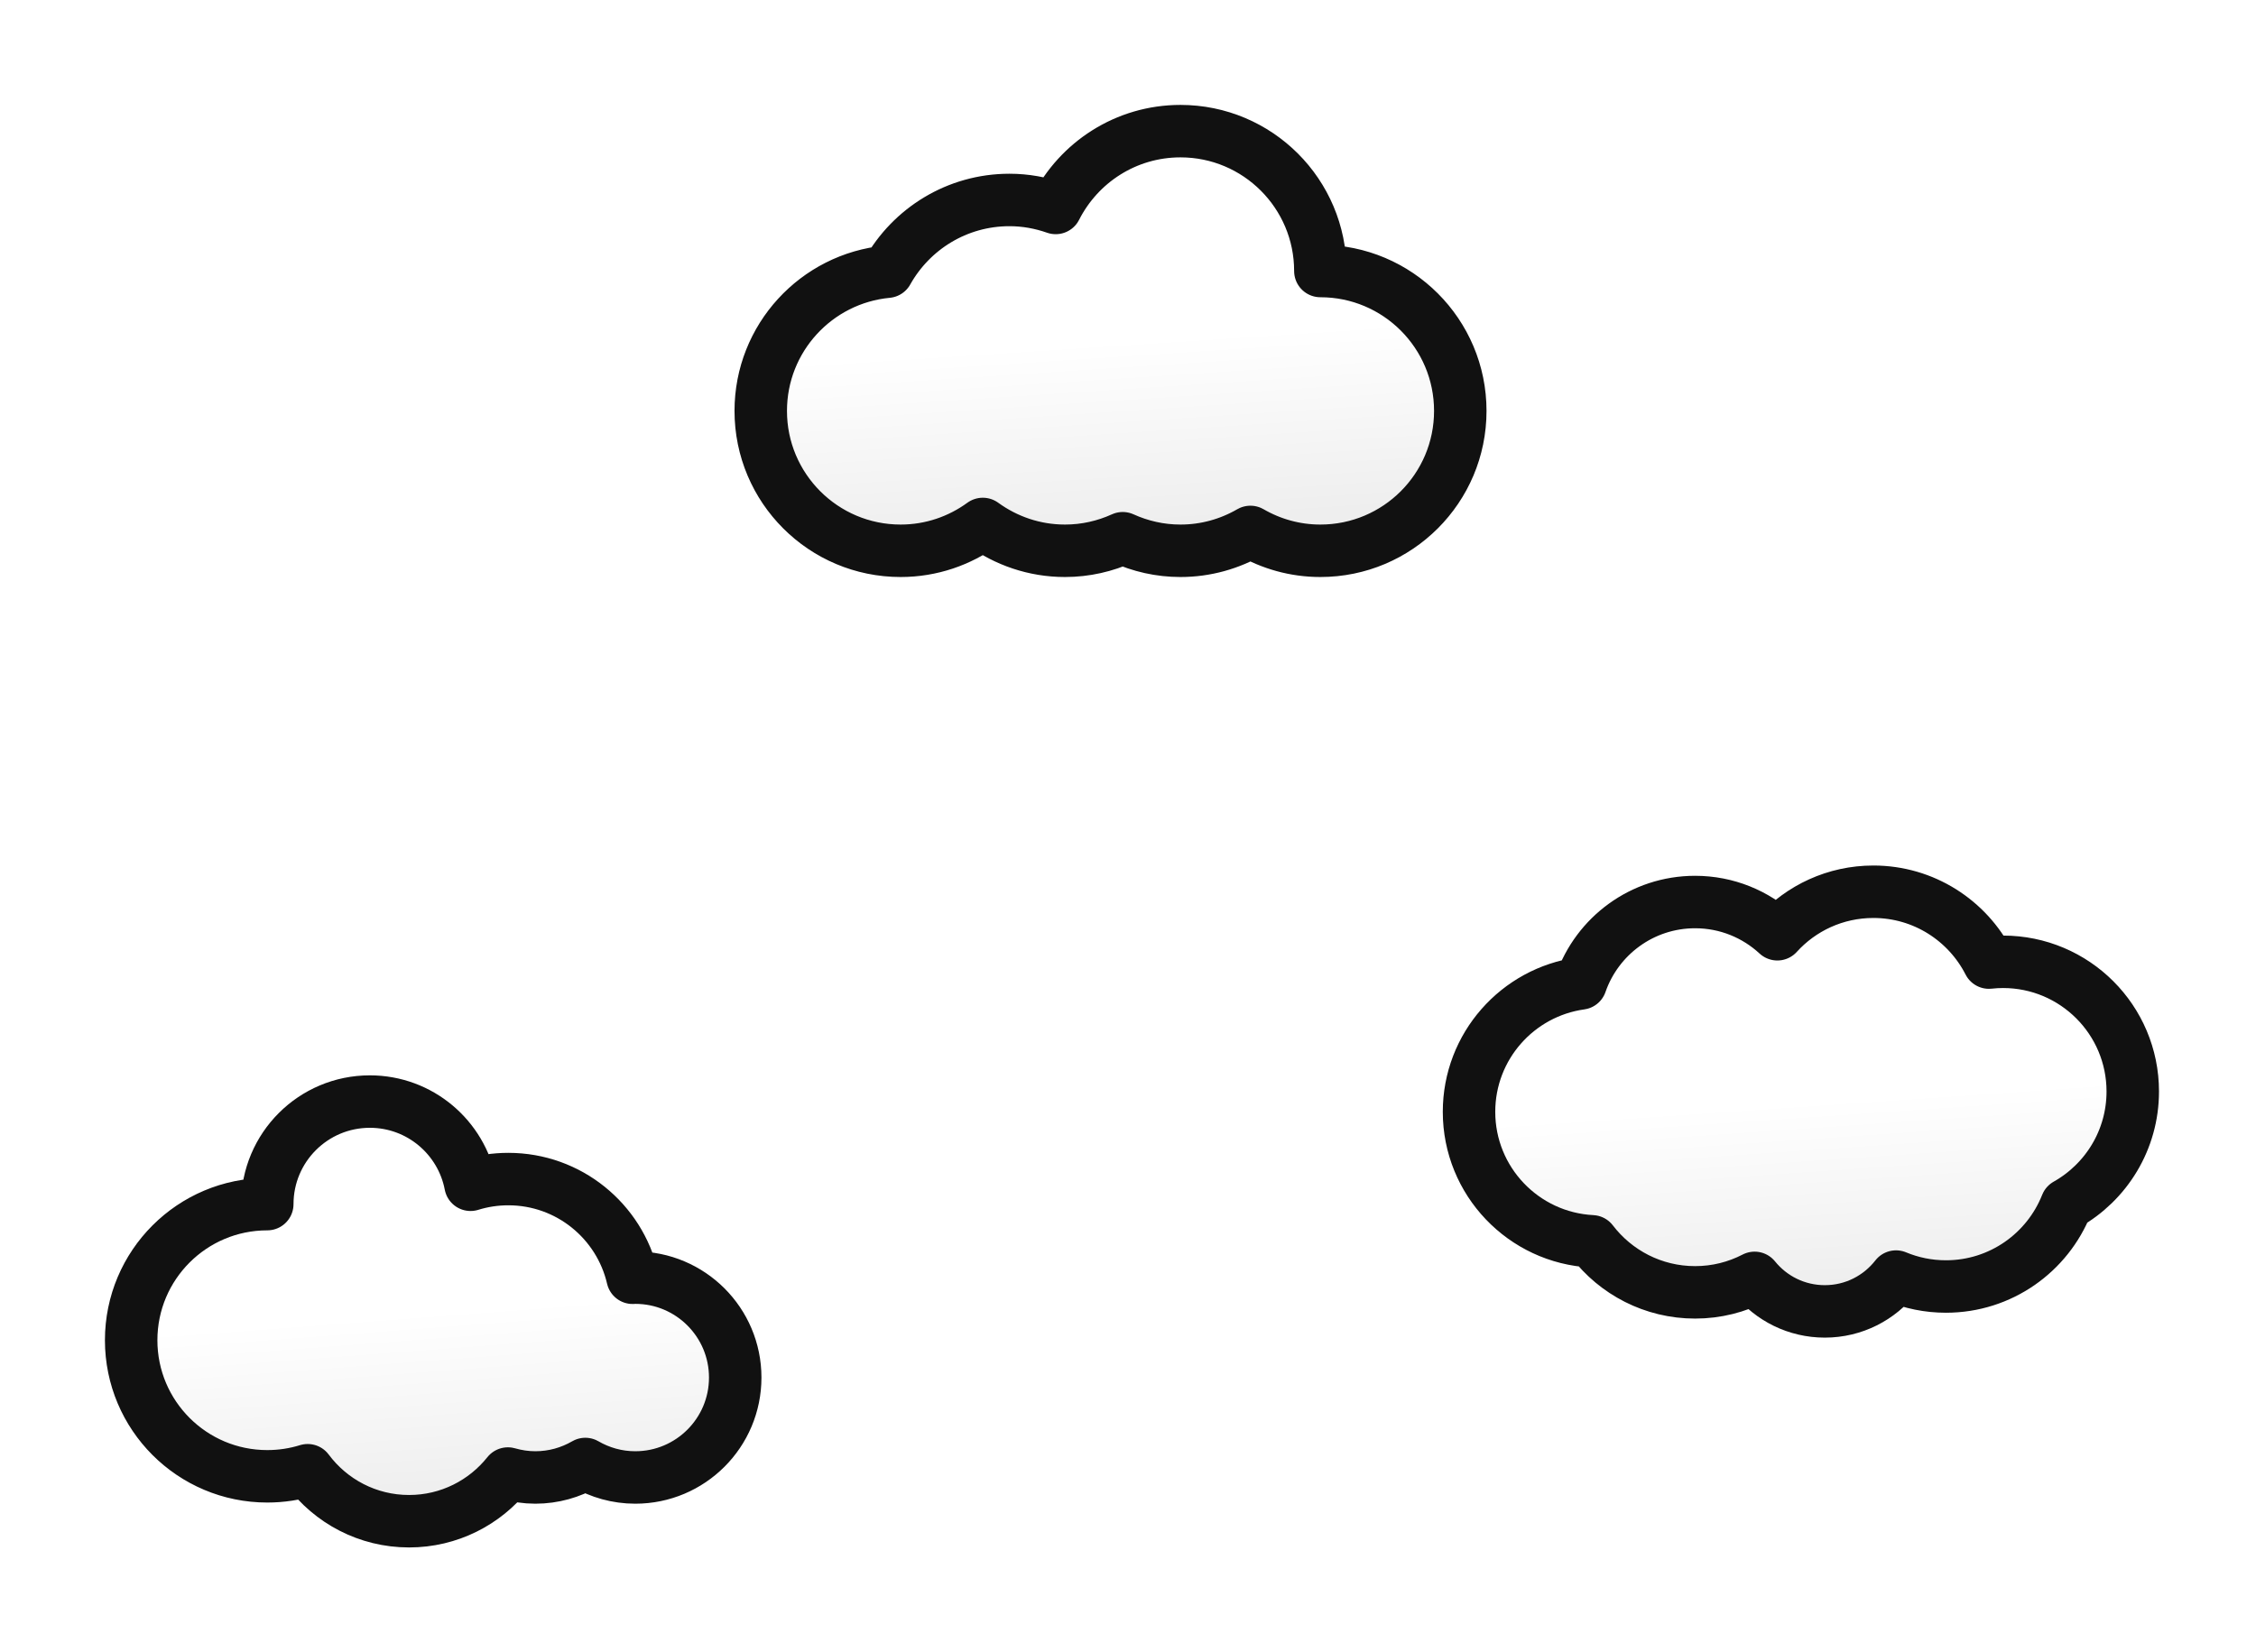 <?xml version="1.0" encoding="UTF-8"?>
<svg width="86px" height="63px" viewBox="0 0 86 63" version="1.1" xmlns="http://www.w3.org/2000/svg" xmlns:xlink="http://www.w3.org/1999/xlink">
    <!-- Generator: Sketch 45.2 (43514) - http://www.bohemiancoding.com/sketch -->
    <title>cloud-group-5</title>
    <desc>Created with Sketch.</desc>
    <defs>
        <linearGradient x1="54.775%" y1="93.757%" x2="50%" y2="50%" id="linearGradient-1">
            <stop stop-color="#EEEEEE" offset="0%"></stop>
            <stop stop-color="#FFFFFF" offset="100%"></stop>
        </linearGradient>
        <path d="M76.302,36.614 C76.302,33.884 74.088,31.671 71.358,31.671 C71.176,31.671 70.996,31.681 70.819,31.701 C70.001,30.098 68.336,29 66.414,29 C64.963,29 63.658,29.625 62.754,30.621 C61.93,29.859 60.829,29.392 59.619,29.392 C57.599,29.392 55.884,30.689 55.257,32.495 C52.852,32.83 51,34.894 51,37.391 C51,40.035 53.077,42.195 55.689,42.328 C56.592,43.51 58.016,44.274 59.619,44.274 C60.437,44.274 61.207,44.074 61.887,43.722 C62.518,44.502 63.482,45 64.563,45 C65.667,45 66.648,44.48 67.278,43.672 C67.864,43.916 68.506,44.051 69.18,44.051 C71.269,44.051 73.053,42.756 73.778,40.925 C75.284,40.078 76.302,38.466 76.302,36.614" id="path-2"></path>
        <filter x="-27.7%" y="-43.8%" width="155.3%" height="187.5%" filterUnits="objectBoundingBox" id="filter-3">
            <feMorphology radius="1" operator="dilate" in="SourceAlpha" result="shadowSpreadOuter1"></feMorphology>
            <feOffset dx="0" dy="0" in="shadowSpreadOuter1" result="shadowOffsetOuter1"></feOffset>
            <feGaussianBlur stdDeviation="2" in="shadowOffsetOuter1" result="shadowBlurOuter1"></feGaussianBlur>
            <feComposite in="shadowBlurOuter1" in2="SourceAlpha" operator="out" result="shadowBlurOuter1"></feComposite>
            <feColorMatrix values="0 0 0 0 0   0 0 0 0 0   0 0 0 0 0  0 0 0 0.1 0" type="matrix" in="shadowBlurOuter1"></feColorMatrix>
        </filter>
        <path d="M45.333,5.333 C45.333,2.388 42.945,0 40,0 C37.921,0 36.124,1.193 35.244,2.929 C34.691,2.735 34.1,2.624 33.481,2.624 C31.48,2.624 29.739,3.728 28.826,5.359 C26.119,5.615 24,7.892 24,10.667 C24,13.612 26.388,16 29.333,16 C30.505,16 31.586,15.617 32.465,14.977 C33.346,15.617 34.426,16 35.598,16 C36.384,16 37.127,15.826 37.799,15.521 C38.471,15.826 39.214,16 40,16 C40.973,16 41.881,15.736 42.667,15.281 C43.452,15.736 44.361,16 45.333,16 C48.279,16 50.667,13.612 50.667,10.667 C50.667,7.721 48.279,5.333 45.333,5.333" id="path-4"></path>
        <filter x="-26.2%" y="-43.8%" width="152.5%" height="187.5%" filterUnits="objectBoundingBox" id="filter-5">
            <feMorphology radius="1" operator="dilate" in="SourceAlpha" result="shadowSpreadOuter1"></feMorphology>
            <feOffset dx="0" dy="0" in="shadowSpreadOuter1" result="shadowOffsetOuter1"></feOffset>
            <feGaussianBlur stdDeviation="2" in="shadowOffsetOuter1" result="shadowBlurOuter1"></feGaussianBlur>
            <feComposite in="shadowBlurOuter1" in2="SourceAlpha" operator="out" result="shadowBlurOuter1"></feComposite>
            <feColorMatrix values="0 0 0 0 0   0 0 0 0 0   0 0 0 0 0  0 0 0 0.1 0" type="matrix" in="shadowBlurOuter1"></feColorMatrix>
        </filter>
        <path d="M19.217,43.713 C19.183,43.713 19.15,43.717 19.116,43.718 C18.617,41.562 16.686,39.955 14.378,39.955 C13.876,39.955 13.392,40.031 12.937,40.172 C12.592,38.366 11.006,37 9.099,37 C6.939,37 5.189,38.751 5.189,40.91 C2.323,40.91 0,43.233 0,46.099 C0,48.965 2.323,51.288 5.189,51.288 C5.725,51.288 6.243,51.207 6.729,51.056 C7.607,52.235 9.011,53 10.594,53 C12.12,53 13.478,52.289 14.361,51.182 C14.694,51.277 15.044,51.332 15.408,51.332 C16.103,51.332 16.752,51.143 17.313,50.818 C17.873,51.143 18.523,51.332 19.217,51.332 C21.321,51.332 23.027,49.626 23.027,47.522 C23.027,45.419 21.321,43.713 19.217,43.713" id="path-6"></path>
        <filter x="-30.4%" y="-43.8%" width="160.8%" height="187.5%" filterUnits="objectBoundingBox" id="filter-7">
            <feMorphology radius="1" operator="dilate" in="SourceAlpha" result="shadowSpreadOuter1"></feMorphology>
            <feOffset dx="0" dy="0" in="shadowSpreadOuter1" result="shadowOffsetOuter1"></feOffset>
            <feGaussianBlur stdDeviation="2" in="shadowOffsetOuter1" result="shadowBlurOuter1"></feGaussianBlur>
            <feComposite in="shadowBlurOuter1" in2="SourceAlpha" operator="out" result="shadowBlurOuter1"></feComposite>
            <feColorMatrix values="0 0 0 0 0   0 0 0 0 0   0 0 0 0 0  0 0 0 0.1 0" type="matrix" in="shadowBlurOuter1"></feColorMatrix>
        </filter>
    </defs>
    <g id="Page-1" stroke="none" stroke-width="1" fill="none" fill-rule="evenodd" stroke-linecap="round" stroke-linejoin="round">
        <g id="Artboard" transform="translate(-811, -105)">
            <g id="cloud-group-5" transform="translate(816, 110)">
                <g id="cloud-11">
                    <use fill="black" fill-opacity="1" filter="url(#filter-3)" xlink:href="#path-2"></use>
                    <use stroke="#111111" stroke-width="2" fill="url(#linearGradient-1)" fill-rule="evenodd" xlink:href="#path-2"></use>
                </g>
                <g id="cloud-14">
                    <use fill="black" fill-opacity="1" filter="url(#filter-5)" xlink:href="#path-4"></use>
                    <use stroke="#111111" stroke-width="2" fill="url(#linearGradient-1)" fill-rule="evenodd" xlink:href="#path-4"></use>
                </g>
                <g id="cloud-15">
                    <use fill="black" fill-opacity="1" filter="url(#filter-7)" xlink:href="#path-6"></use>
                    <use stroke="#111111" stroke-width="2" fill="url(#linearGradient-1)" fill-rule="evenodd" xlink:href="#path-6"></use>
                </g>
            </g>
        </g>
    </g>
</svg>